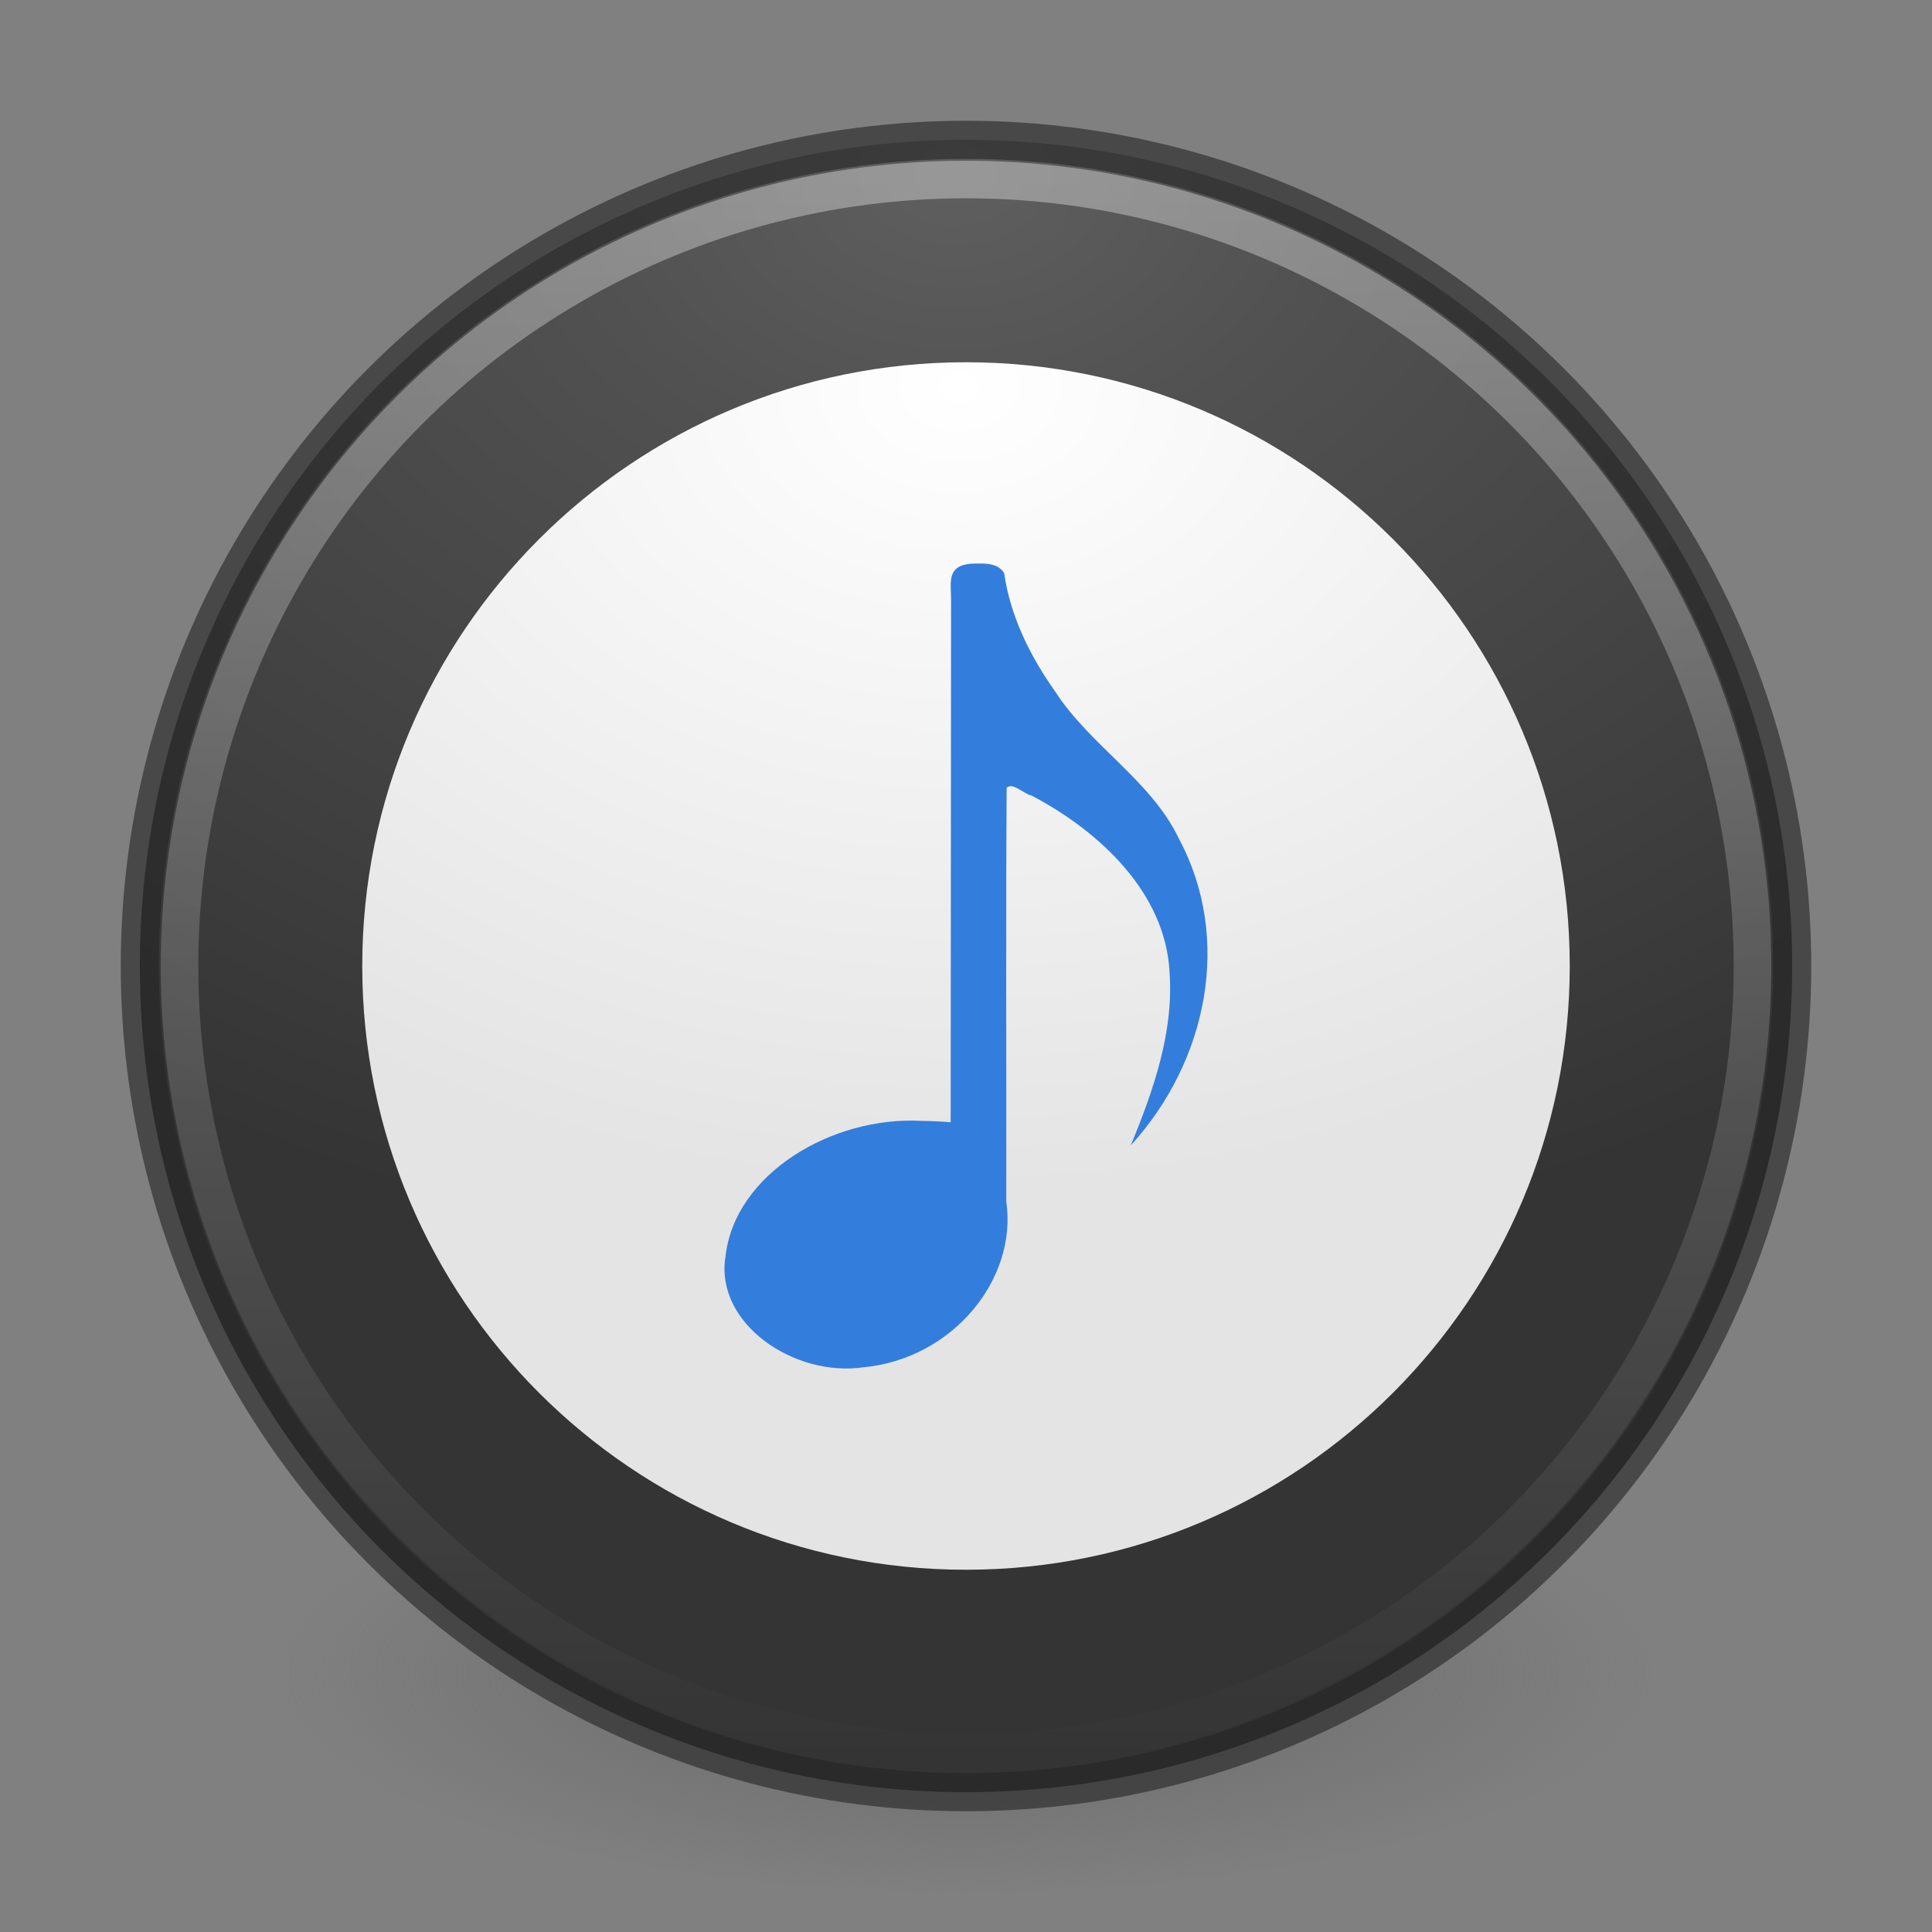 <?xml version="1.0" encoding="UTF-8" standalone="no"?>
<!-- Created with Inkscape (http://www.inkscape.org/) -->
<svg id="svg4951" xmlns:rdf="http://www.w3.org/1999/02/22-rdf-syntax-ns#" xmlns="http://www.w3.org/2000/svg" height="48" width="48" version="1.1" xmlns:cc="http://creativecommons.org/ns#" xmlns:xlink="http://www.w3.org/1999/xlink" xmlns:dc="http://purl.org/dc/elements/1.1/">
 <rect width="100%" height="100%" fill="#808080" stroke="none"/>
 <defs id="defs4953">
  <radialGradient id="radialGradient3302" gradientUnits="userSpaceOnUse" cy="186.17" cx="99.157" gradientTransform="matrix(.271 0 0 .088 -2.855 25.187)" r="62.769">
   <stop id="stop3822-2-6-3" stop-color="#3d3d3d" offset="0"/>
   <stop id="stop3864-8-7-7" stop-color="#686868" stop-opacity=".498" offset=".5"/>
   <stop id="stop3824-1-2-5" stop-color="#686868" stop-opacity="0" offset="1"/>
  </radialGradient>
  <radialGradient id="radialGradient4448" gradientUnits="userSpaceOnUse" cy="-17.681" cx="14.892" gradientTransform="matrix(-1.439 3.8089e-8 -2.8328e-8 -1.07 45.169 -14.596)" r="25.571">
   <stop id="stop3750-1-0-7-6-6-1-3-9-3" stop-color="#5f5f5f" offset="0"/>
   <stop id="stop3752-3-7-4-0-32-8-923-0-7" stop-color="#515151" offset=".262"/>
   <stop id="stop3754-1-8-5-2-7-6-7-1-9" stop-color="#404040" offset=".705"/>
   <stop id="stop3756-1-6-2-6-6-1-96-6-0" stop-color="#343434" offset="1"/>
  </radialGradient>
  <linearGradient id="linearGradient4450" y2="32.568" gradientUnits="userSpaceOnUse" x2="15.124" gradientTransform="matrix(.764 0 0 .764 12.377 18.778)" y1="-18.801" x1="15.124">
   <stop id="stop4413" stop-color="#fff" offset="0"/>
   <stop id="stop4415" stop-color="#fff" stop-opacity="0" offset="1"/>
  </linearGradient>
  <radialGradient id="radialGradient4323" gradientUnits="userSpaceOnUse" cy="-17.681" cx="14.892" gradientTransform="matrix(-1.051 2.7835e-8 -2.0702e-8 -.782 39.47 -4.205)" r="25.571">
   <stop id="stop3767" stop-color="#fff" offset="0"/>
   <stop id="stop3769" stop-color="#e4e4e4" offset="1"/>
  </radialGradient>
 </defs>
 <path id="path3818-0-5" d="m41 41.5a17 5.5 0 0 1 -34 0 17 5.5 0 1 1 34 0z" fill="url(#radialGradient3302)"/>
 <circle id="path2985-6" cy="24" cx="24" r="20.526" fill="url(#radialGradient4448)"/>
 <circle id="path3755-9" opacity=".6" stroke-width=".948" stroke="#242424" cy="24" cx="24" r="20.526" fill="none"/>
 <circle id="path3773-9" opacity=".6" stroke-width=".933" stroke-opacity=".588" stroke="url(#linearGradient4450)" cy="24" cx="24" r="19.54" fill="none"/>
 <ellipse id="path4775" rx="9.411" ry="11.894" cy="24.559" cx="23.845" fill="#337edc"/>
 <path id="circle4321" fill="url(#radialGradient4323)" d="m24 9c-8.284 0-15 6.716-15 15s6.716 15 15 15 15-6.716 15-15-6.716-15-15-15zm0.256 5h0.07c0.242-0.002 0.499 0.025 0.623 0.244 0.151 1.052 0.634 2.046 1.268 2.938 0.858 1.333 2.392 2.218 3.072 3.654 1.33 2.474 0.716 5.529-1.197 7.623 0.571-1.382 1.079-2.84 0.963-4.33-0.106-1.907-1.666-3.439-3.432-4.367-0.158-0.016-0.464-0.34-0.613-0.188-0.022 3.422-0.004 6.85-0.01 10.274 0.286 1.944-1.346 3.913-3.541 4.121-1.742 0.255-3.697-1.096-3.436-2.74 0.223-2.068 2.651-3.502 4.873-3.381 0.293 0 0.723 0.033 0.723 0.033l0.01-12.977c0-0.456-0.135-0.904 0.627-0.904z"/>
</svg>
